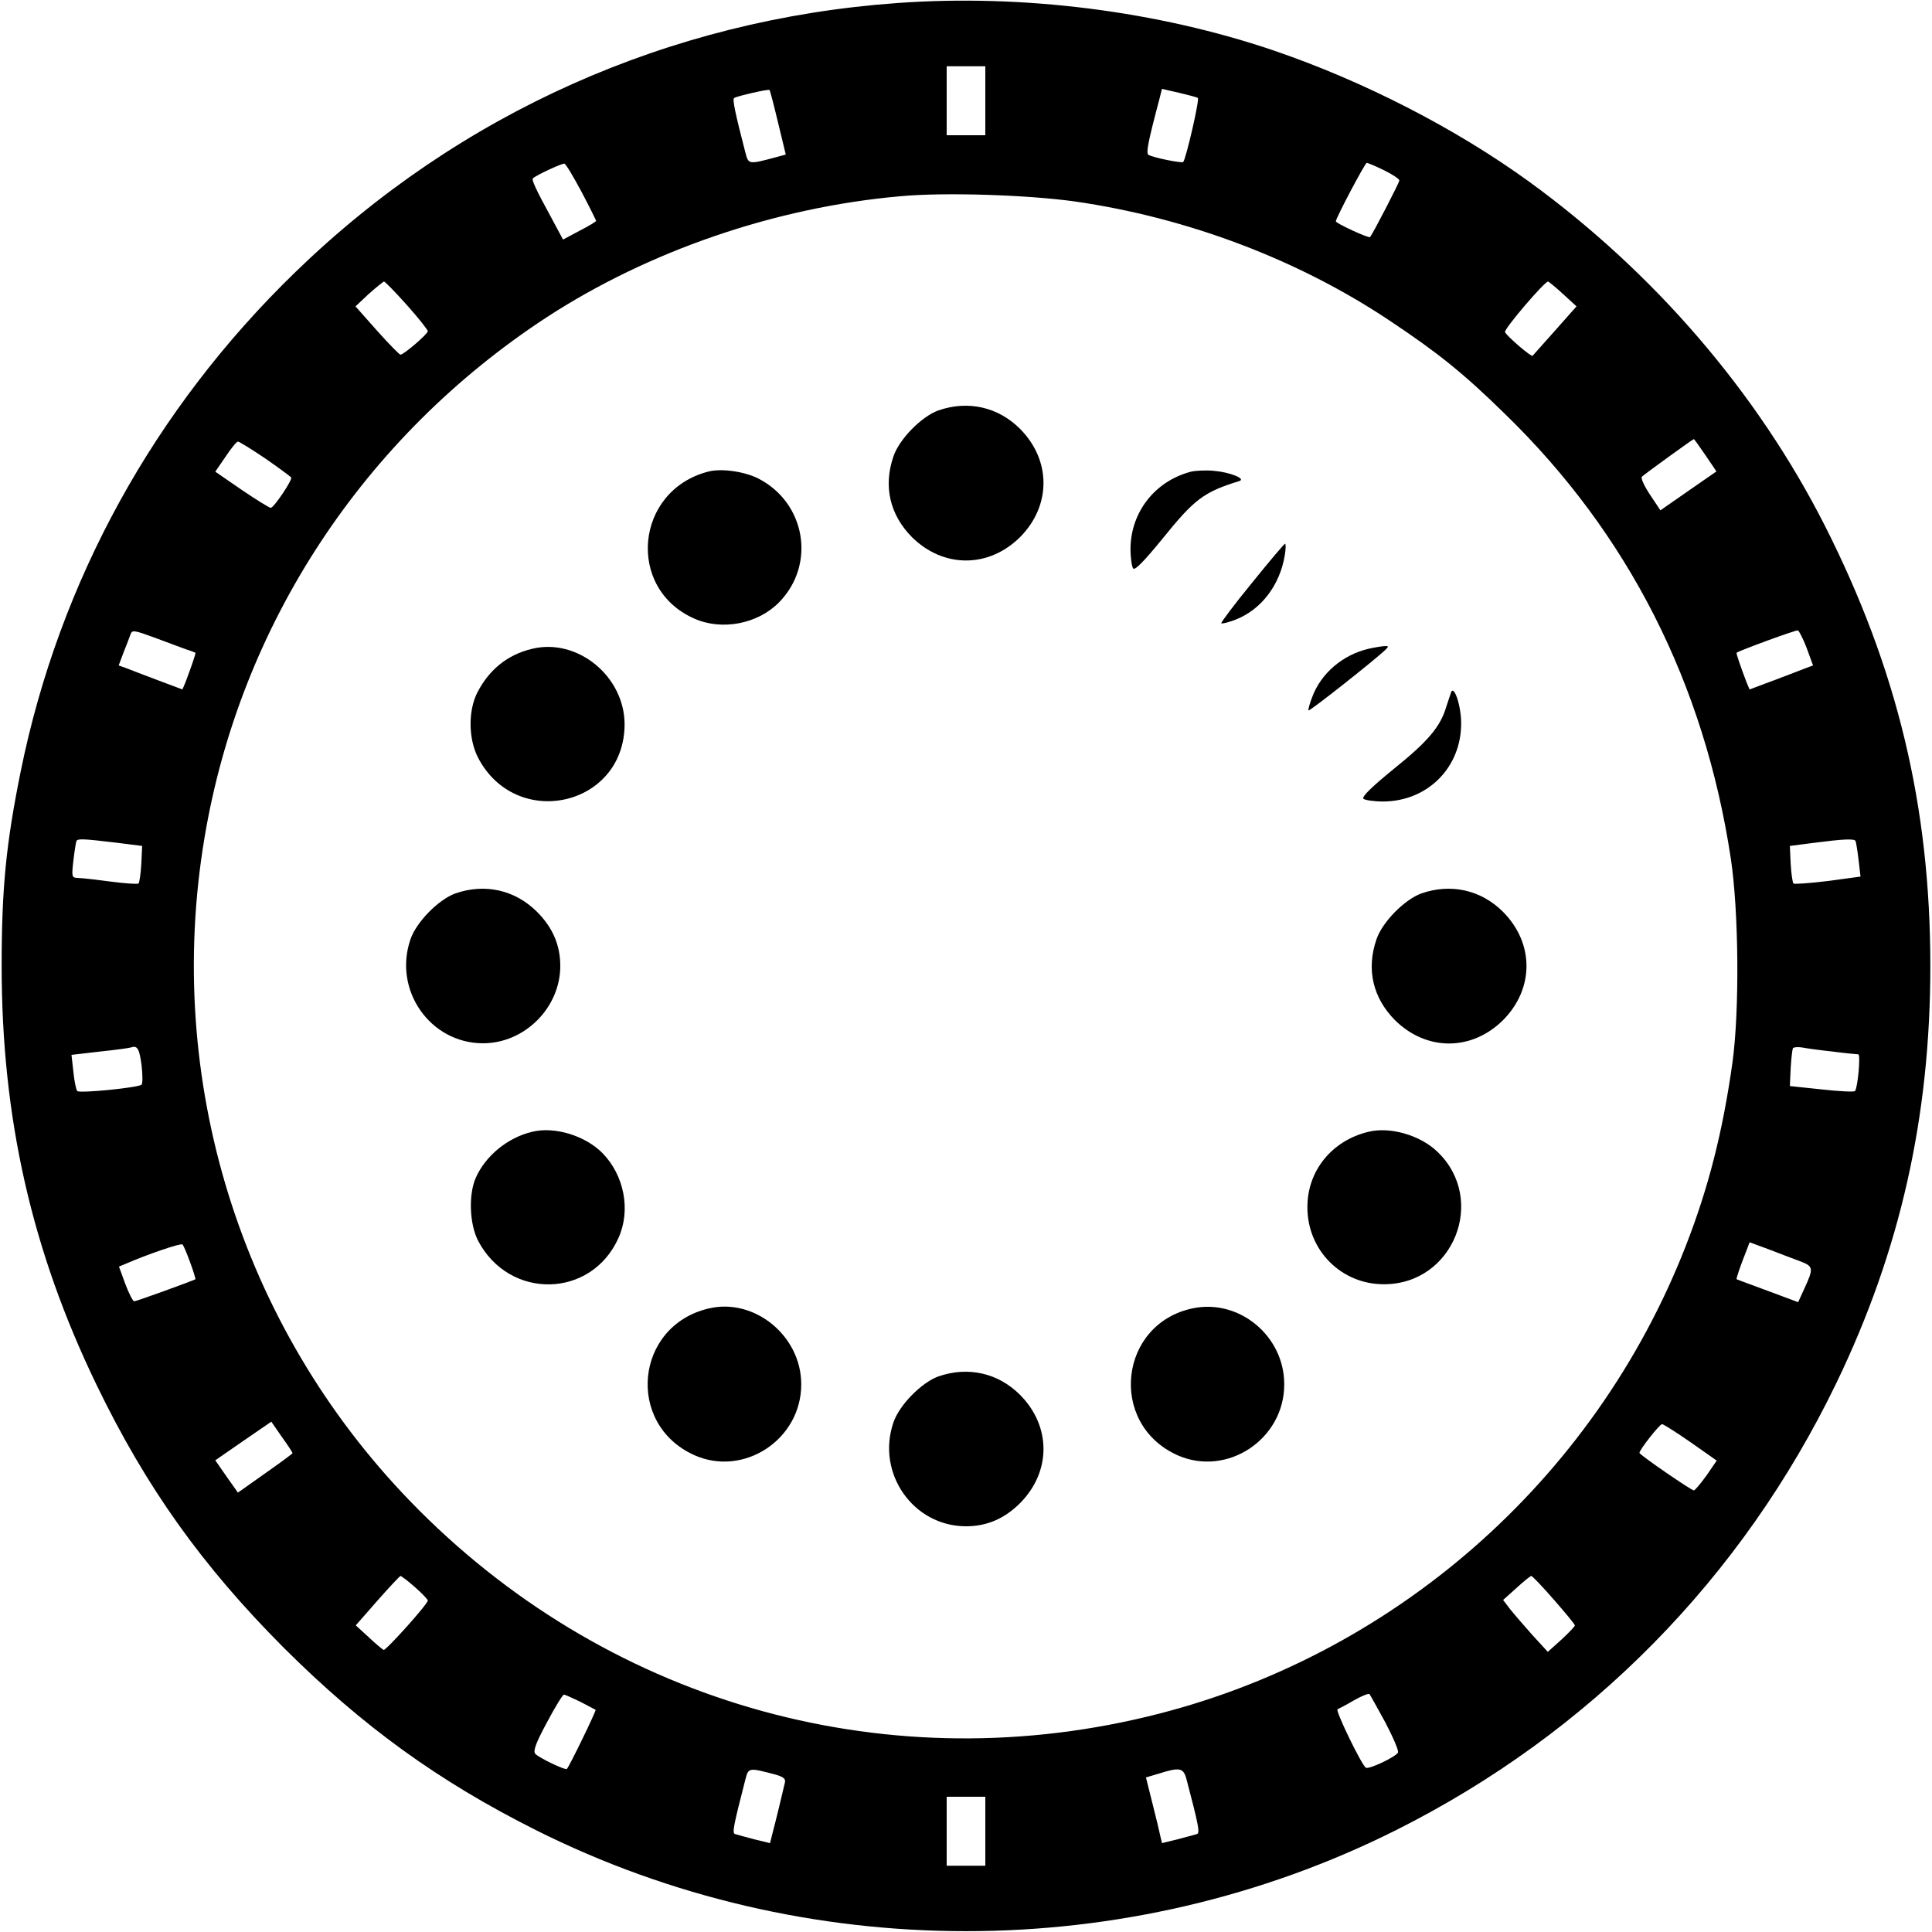 <?xml version="1.0" standalone="no"?>
<!DOCTYPE svg PUBLIC "-//W3C//DTD SVG 20010904//EN"
 "http://www.w3.org/TR/2001/REC-SVG-20010904/DTD/svg10.dtd">
<svg version="1.0" xmlns="http://www.w3.org/2000/svg"
 width="700pt" height="700pt" viewBox="0 0 700 700"
 preserveAspectRatio="xMidYMid meet">
<g transform="translate(0,700) scale(0.1,-0.1)"
fill="#000000" stroke="none">
<path d="M3251 6989 c-826 -59 -1587 -399 -2180 -974 -512 -496 -856 -1120
-996 -1810 -53 -262 -69 -423 -69 -705 0 -551 109 -1032 344 -1518 180 -372
382 -655 679 -953 285 -284 560 -483 913 -660 974 -488 2142 -488 3116 0 702
352 1254 913 1596 1621 231 479 340 964 340 1510 0 579 -120 1077 -382 1595
-245 483 -618 917 -1072 1247 -265 192 -597 363 -925 475 -421 143 -909 205
-1364 172z m319 -354 l0 -125 -70 0 -70 0 0 125 0 125 70 0 70 0 0 -125z
m-751 -79 l28 -116 -37 -10 c-97 -26 -98 -26 -109 16 -38 147 -48 195 -41 199
11 7 124 33 128 29 2 -1 16 -55 31 -118z m1521 89 c7 -5 -43 -221 -53 -232 -6
-5 -109 16 -126 26 -9 6 -3 41 40 203 l9 36 61 -14 c34 -8 65 -16 69 -19z
m-2233 -340 c29 -55 52 -102 53 -105 0 -3 -27 -19 -60 -36 l-60 -32 -44 82
c-53 97 -71 135 -65 140 13 12 106 55 114 53 6 -2 33 -48 62 -102z m2908 78
c30 -15 55 -31 55 -37 0 -8 -96 -193 -106 -205 -5 -5 -124 50 -124 57 0 12
106 212 112 212 4 0 32 -12 63 -27z m-1120 -113 c409 -59 810 -211 1142 -433
174 -116 266 -190 416 -337 447 -434 722 -977 818 -1610 29 -192 32 -551 6
-740 -35 -249 -86 -451 -169 -664 -332 -852 -1066 -1494 -1953 -1706 -969
-233 -1971 60 -2668 780 -616 636 -893 1528 -746 2405 129 771 576 1451 1239
1885 370 241 829 399 1282 439 160 15 461 5 633 -19z m-2421 -375 c42 -47 76
-90 76 -95 0 -10 -87 -85 -99 -85 -4 0 -42 39 -85 87 l-78 88 48 45 c27 24 52
44 55 45 4 0 41 -38 83 -85z m4190 39 l48 -44 -78 -88 c-43 -48 -79 -89 -81
-91 -4 -6 -96 73 -100 86 -4 11 143 183 156 183 3 -1 28 -21 55 -46z m515
-583 l40 -59 -101 -70 -102 -71 -38 57 c-21 32 -34 60 -29 65 8 8 183 135 188
136 1 1 20 -26 42 -58z m-5218 -12 c49 -34 91 -65 94 -69 5 -9 -63 -110 -74
-110 -5 0 -52 29 -105 65 l-96 66 37 54 c20 30 40 55 45 55 5 0 50 -28 99 -61z
m-286 -692 c17 -5 31 -11 33 -12 2 -2 -14 -49 -36 -107 l-11 -26 -88 33 c-48
18 -100 38 -115 44 l-28 10 18 48 c11 27 22 56 25 65 6 16 13 15 89 -13 46
-17 97 -36 113 -42z m5871 5 l23 -63 -27 -10 c-15 -6 -67 -26 -115 -44 l-88
-33 -11 26 c-22 58 -38 105 -36 107 10 8 215 83 222 81 4 -1 19 -30 32 -64z
m-6126 -705 l95 -12 -3 -65 c-2 -36 -7 -68 -10 -71 -4 -3 -50 0 -102 7 -52 7
-105 13 -118 13 -22 1 -23 3 -16 64 4 34 9 65 11 70 5 9 25 8 143 -6z m6303 6
c2 -5 7 -35 11 -69 l7 -60 -118 -16 c-65 -8 -121 -12 -125 -9 -3 3 -8 35 -10
71 l-3 65 85 11 c108 14 148 16 153 7z m-6210 -813 c4 -35 4 -66 0 -70 -13
-11 -225 -32 -233 -23 -4 4 -11 36 -14 69 l-7 62 103 12 c57 6 108 13 113 15
23 8 30 -5 38 -65z m6127 50 c46 -6 88 -10 93 -10 9 0 -2 -121 -12 -133 -4 -4
-59 -1 -122 6 l-114 12 3 65 c2 36 6 68 8 72 3 4 17 5 32 3 15 -3 65 -10 112
-15z m-5951 -764 c12 -32 20 -60 19 -61 -8 -5 -214 -80 -222 -80 -4 0 -19 28
-32 63 l-23 63 22 9 c80 35 203 77 208 71 4 -3 16 -32 28 -65z m5831 5 c51
-19 52 -25 17 -101 l-22 -48 -110 41 c-60 22 -111 41 -113 42 -2 2 14 50 37
107 l10 27 68 -25 c37 -14 88 -34 113 -43z m-5460 -696 c0 -2 -45 -35 -99 -73
l-99 -70 -41 58 -41 59 101 70 102 70 38 -55 c22 -30 39 -57 39 -59z m5066 39
l94 -66 -37 -54 c-21 -29 -42 -54 -46 -54 -9 0 -197 129 -197 136 0 11 73 104
82 104 5 0 52 -30 104 -66z m-4622 -525 c25 -22 46 -44 46 -48 0 -13 -152
-182 -160 -179 -4 2 -29 22 -54 46 l-47 43 78 89 c43 49 81 89 84 90 3 0 27
-18 53 -41z m4126 -45 c41 -47 76 -89 76 -93 1 -3 -21 -26 -48 -51 l-50 -45
-55 60 c-29 33 -66 75 -81 94 l-26 34 48 43 c26 24 51 44 54 44 4 0 41 -39 82
-86z m-610 -446 c28 -54 49 -102 45 -108 -10 -17 -105 -61 -116 -55 -16 10
-112 209 -103 212 5 2 32 16 59 32 28 16 53 26 57 23 3 -4 29 -51 58 -104z
m-2917 76 c29 -15 53 -28 55 -29 3 -3 -95 -205 -104 -214 -6 -6 -103 41 -115
55 -8 10 3 40 43 114 29 55 57 100 61 100 4 0 31 -12 60 -26z m708 -264 c27
-8 36 -15 33 -28 -6 -27 -34 -143 -45 -184 l-9 -36 -58 14 c-31 8 -62 17 -69
19 -11 4 -5 31 38 199 11 42 12 42 110 16z m1488 -17 c44 -167 49 -194 38
-198 -7 -2 -38 -11 -70 -19 l-57 -14 -6 26 c-3 15 -16 69 -29 120 l-23 92 47
14 c76 24 89 21 100 -21z m-729 -188 l0 -125 -70 0 -70 0 0 125 0 125 70 0 70
0 0 -125z"/>
<path d="M3400 5513 c-61 -22 -142 -104 -163 -167 -37 -108 -13 -211 67 -292
114 -113 278 -113 392 0 113 114 113 278 0 392 -80 80 -189 104 -296 67z"/>
<path d="M2565 5291 c-264 -69 -297 -423 -50 -532 100 -45 231 -20 308 59 134
137 96 360 -75 448 -51 26 -136 38 -183 25z"/>
<path d="M4315 5291 c-130 -34 -218 -146 -219 -279 0 -34 5 -67 10 -72 7 -7
42 30 105 107 117 145 150 170 279 210 26 8 -33 32 -91 37 -30 3 -67 1 -84 -3z"/>
<path d="M4536 4888 c-64 -78 -113 -144 -111 -146 3 -3 26 3 52 13 92 36 160
124 178 233 4 23 4 42 1 42 -3 0 -57 -64 -120 -142z"/>
<path d="M1927 4649 c-88 -21 -155 -75 -198 -159 -33 -66 -32 -167 3 -235 138
-265 529 -177 531 119 1 175 -171 316 -336 275z"/>
<path d="M4957 4649 c-92 -22 -170 -88 -202 -173 -10 -25 -16 -48 -14 -50 4
-4 243 185 279 220 12 12 12 14 -5 13 -11 -1 -37 -5 -58 -10z"/>
<path d="M5257 4490 c-3 -8 -10 -31 -17 -51 -21 -72 -67 -126 -189 -224 -81
-66 -118 -102 -111 -109 5 -5 38 -10 72 -10 161 1 283 124 282 284 0 65 -27
142 -37 110z"/>
<path d="M1650 3763 c-61 -22 -142 -104 -163 -167 -63 -184 72 -376 263 -376
151 0 280 129 280 280 0 75 -27 139 -84 196 -80 80 -189 104 -296 67z"/>
<path d="M5150 3763 c-61 -22 -142 -104 -163 -167 -37 -108 -13 -211 67 -292
114 -113 278 -113 392 0 113 114 113 278 0 392 -80 80 -189 104 -296 67z"/>
<path d="M1927 2899 c-88 -21 -168 -87 -203 -166 -27 -61 -23 -167 8 -228 113
-216 411 -210 509 10 45 100 21 226 -58 307 -62 63 -174 98 -256 77z"/>
<path d="M4957 2899 c-132 -32 -221 -142 -220 -274 0 -155 123 -279 278 -278
251 0 374 307 193 480 -62 60 -172 92 -251 72z"/>
<path d="M2567 2259 c-266 -63 -301 -418 -52 -531 180 -81 389 57 388 257 0
175 -170 314 -336 274z"/>
<path d="M4323 2260 c-269 -55 -309 -418 -58 -532 180 -81 389 57 388 257 0
174 -162 309 -330 275z"/>
<path d="M3400 2013 c-61 -22 -142 -104 -163 -167 -63 -184 72 -376 263 -376
75 0 139 27 196 84 113 114 113 278 0 392 -80 80 -189 104 -296 67z"/>
</g>
</svg>
